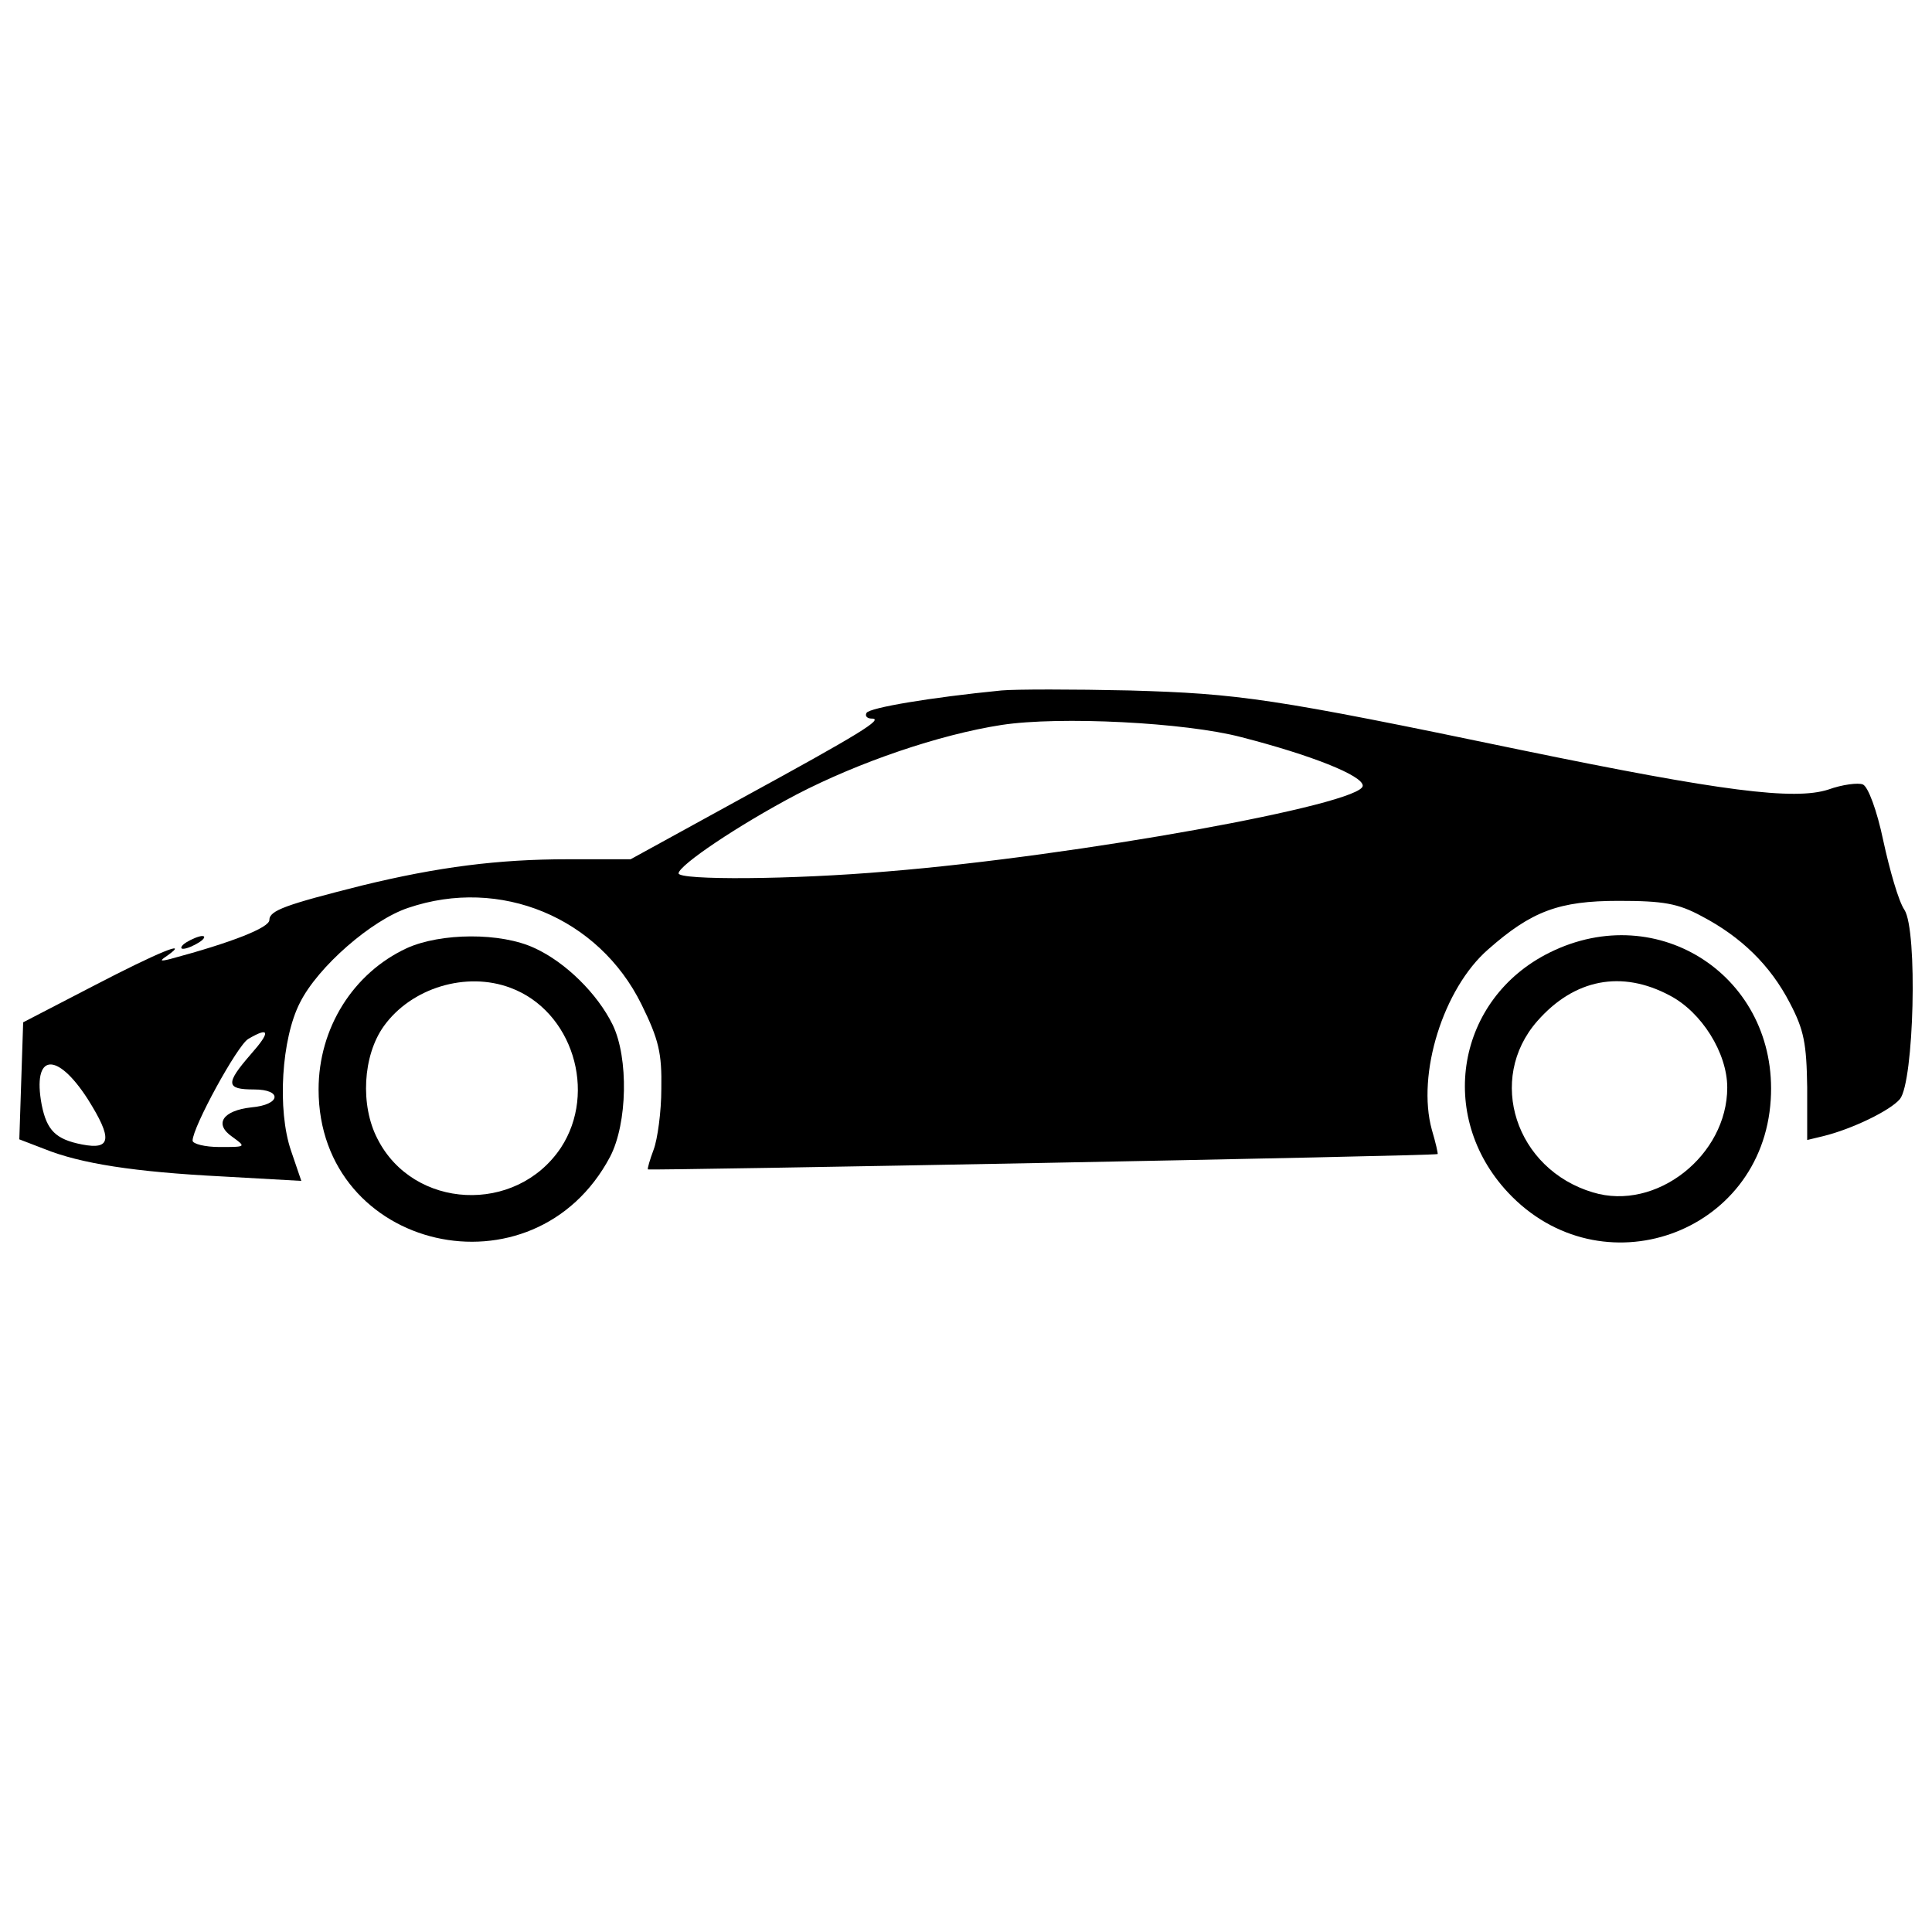 <?xml version="1.0" encoding="utf-8"?>
<!-- Svg Vector Icons : http://www.onlinewebfonts.com/icon -->
<!DOCTYPE svg PUBLIC "-//W3C//DTD SVG 1.1//EN" "http://www.w3.org/Graphics/SVG/1.1/DTD/svg11.dtd">
<svg version="1.1" xmlns="http://www.w3.org/2000/svg" xmlns:xlink="http://www.w3.org/1999/xlink" x="0px" y="0px" viewBox="0 0 1000 1000" enable-background="new 0 0 1000 1000" xml:space="preserve">
<g><g transform="translate(0,511) scale(0.1,-0.1)"><path d="M5183.7,1536.2c-370.7-36.4-681.8-89.4-698.3-115.8c-9.9-16.5,3.3-29.8,26.5-29.8c66.2,0-62.9-79.4-675.2-413.7l-572.6-314.4h-324.3c-360.8,0-671.9-39.7-1065.7-135.7c-393.8-99.3-479.9-129.1-479.9-178.7c0-39.7-192-115.8-513-201.9c-53-13.2-56.3-9.9-16.5,16.5C990.3,252,814.9,179.2,483.9,7.1L119.9-181.5l-9.9-301.2L100-787.2l129.1-49.6C417.7-913,695.7-956,1149.2-979.2l410.4-23.1l-53,155.5C1433.8-635,1457-264.3,1553-79c92.7,185.3,370.7,426.9,559.4,489.8c476.6,162.2,986.3-49.6,1208-499.7c89.4-182,105.9-251.5,102.6-436.9c0-119.1-19.8-261.4-39.7-314.4c-19.9-52.9-33.1-99.3-29.8-102.6c9.9-6.6,4074.2,69.5,4087.5,79.4c3.3,0-10,59.6-29.8,125.8c-79.4,287.9,59.5,731.4,291.2,933.3c225.1,198.6,367.4,251.5,675.2,251.5c231.7,0,307.8-13.2,430.3-79.4c201.9-105.9,354.2-251.5,456.8-450.1c72.8-139,86-208.5,89.3-436.9v-271.4l82.7,19.9c148.9,36.4,347.5,132.4,397.2,192c72.9,89.4,92.7,873.7,23.2,979.7c-29.8,43-76.2,205.2-109.2,357.4c-33.1,158.9-79.4,281.3-105.9,291.3c-23.2,9.9-105.9,0-178.7-26.5c-175.4-56.3-549.4-9.9-1592,205.2c-1287.5,268.1-1456.3,291.3-2025.6,307.8C5554.4,1542.8,5256.5,1542.8,5183.7,1536.2z M6424.8,1294.6c360.8-92.7,628.8-198.6,628.8-251.5c0-96-1482.7-364.1-2459.1-443.5c-493.2-43-1082.3-46.3-1082.3-9.9c3.3,43,307.8,248.2,609,407.1c324.4,168.8,741.4,311.1,1062.4,360.8C5484.9,1403.8,6136.9,1370.7,6424.8,1294.6z M1298.1-347c-132.4-152.3-129.1-182,16.5-182c148.9,0,139-79.4-13.2-92.7c-148.9-16.6-195.3-86.1-99.3-152.3c72.8-52.9,72.8-52.9-66.2-52.9c-76.1,0-139,16.5-139,33.1c0,69.5,231.7,493.1,288,526.2C1397.4-201.4,1400.7-231.2,1298.1-347z M454.1-578.7c129.1-205.2,122.5-264.8-29.8-235c-135.7,26.5-182,72.8-208.5,205.2C166.2-343.7,292-327.2,454.1-578.7z"/><path d="M963.8,232.1c-26.5-16.5-33.1-33.1-16.5-33.1c19.9,0,56.3,16.5,82.7,33.1c26.5,16.5,36.4,33.1,16.5,33.1C1030,265.2,990.3,248.7,963.8,232.1z"/><path d="M2105.7,202.4C1827.7,73.3,1649-211.3,1649-529.1c0-837.4,1115.4-1092.2,1509.2-347.5c89.4,172.1,96,509.7,13.3,681.8c-79.4,162.2-244.9,324.3-403.8,397.2C2592.2,285.1,2281.1,281.8,2105.7,202.4z M2641.9-2.8c321-119.1,450.1-539.5,261.5-827.4c-231.7-347.5-764.5-321-949.9,46.3c-89.4,172.1-76.1,430.3,33.1,582.5C2128.9-2.8,2413.5,83.2,2641.9-2.8z"/><path d="M8020.1,179.2c-479.9-238.3-585.9-844-215.1-1241.1c479.9-513,1317.2-218.4,1360.3,479.9C9205,50.1,8586.1,460.5,8020.1,179.2z M8642.3-42.5c165.5-86.1,297.9-297.9,297.9-476.6c0-350.8-367.4-642.1-695-542.8c-400.5,119.2-552.7,585.8-287.9,887C8149.2,43.5,8394.1,89.8,8642.3-42.5z"/></g></g>
</svg>